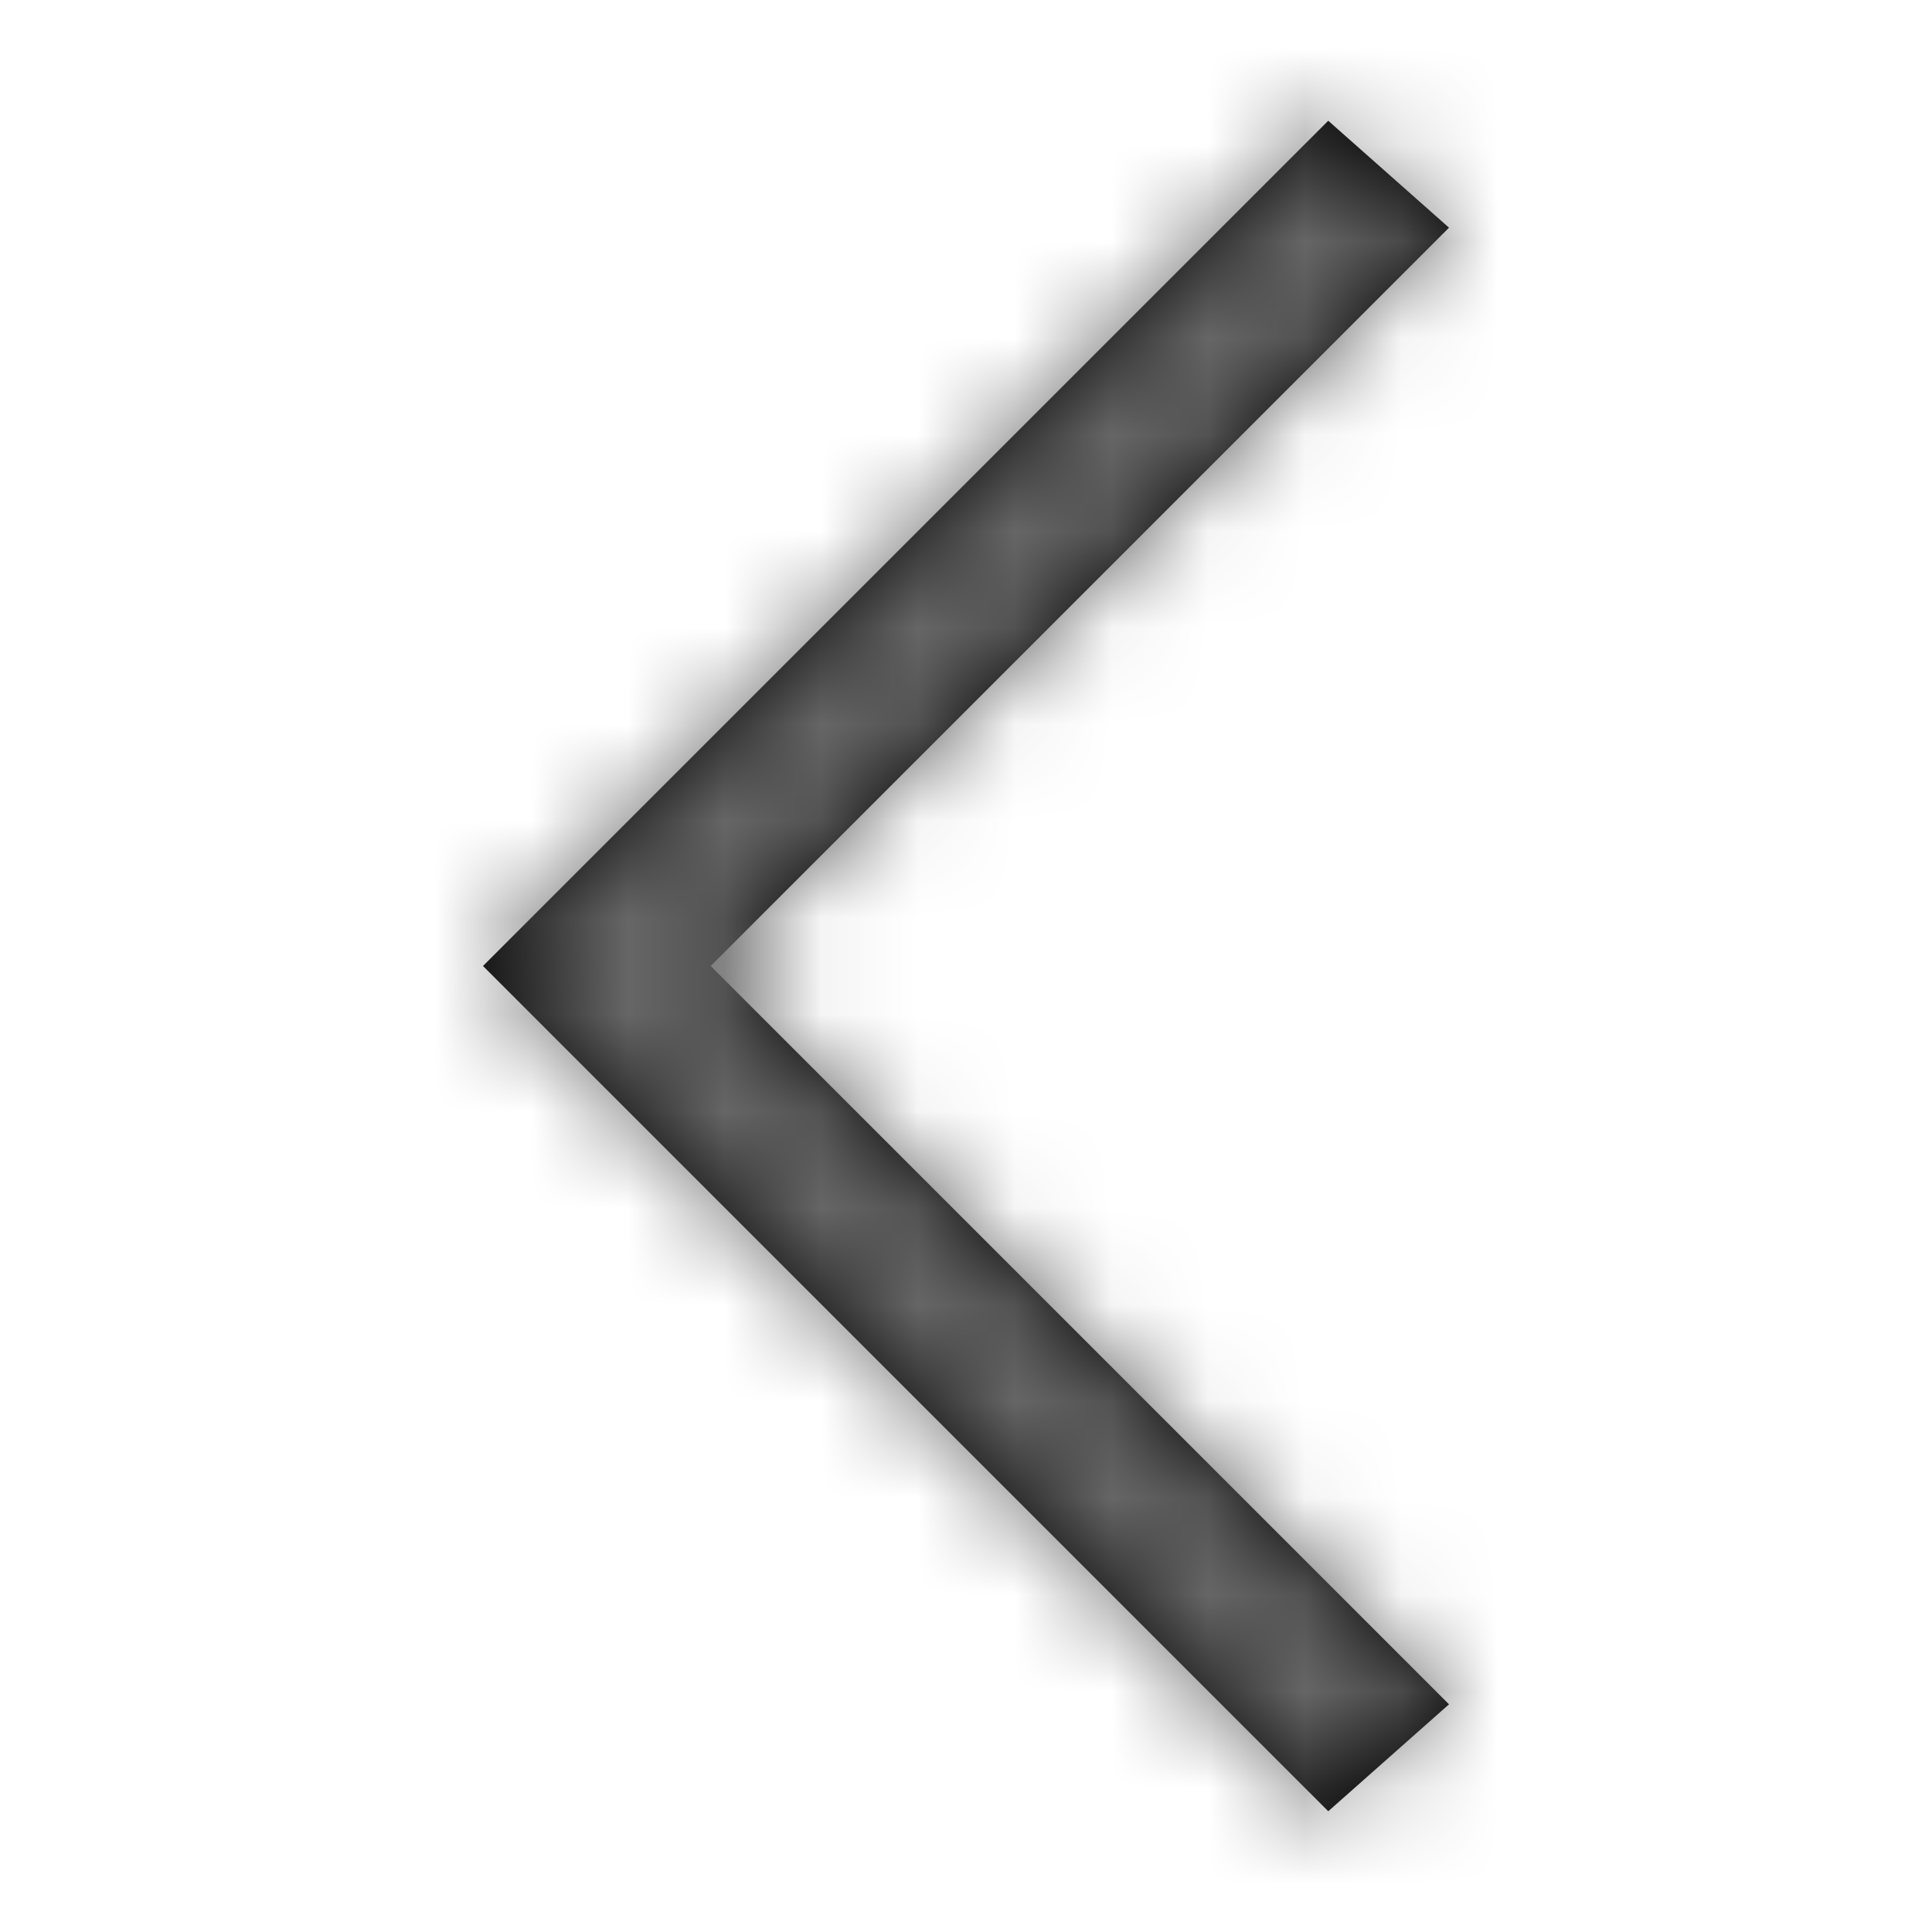 <svg xmlns="http://www.w3.org/2000/svg" xmlns:xlink="http://www.w3.org/1999/xlink" width="20" height="20" viewBox="0 0 20 20">
    <defs>
        <path id="a" d="M13.75 1.25L5 10l8.75 8.75L15 17.643 7.357 10 15 2.357z"/>
    </defs>
    <g fill="none" fill-rule="evenodd">
        <mask id="b" fill="#fff">
            <use xlink:href="#a"/>
        </mask>
        <use fill="#000" xlink:href="#a"/>
        <g fill="#666" mask="url(#b)">
            <path d="M0 0h20v20H0z"/>
        </g>
        <g mask="url(#b)">
            <path d="M0 0h20v20H0z"/>
        </g>
    </g>
</svg>
